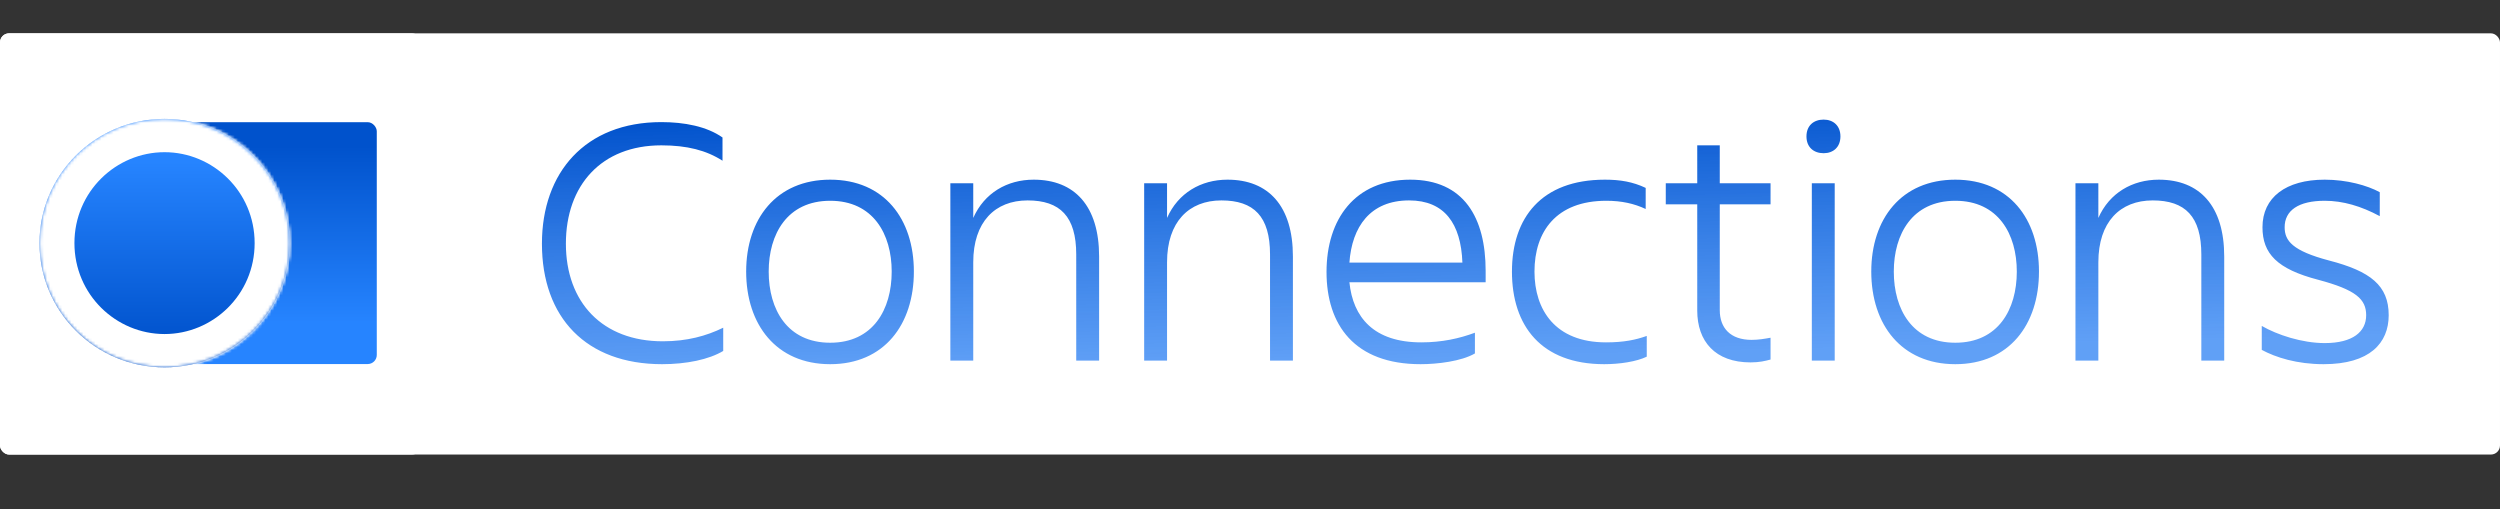 <svg width="825" height="168" viewBox="0 0 825 168" fill="none" xmlns="http://www.w3.org/2000/svg">
<rect x="0" y="0" width="825" height="168" fill="#333333" stroke="none"/>
<rect y="11" width="139" height="139" rx="3" fill="white"/>
<rect y="11" width="825" height="139" rx="3" fill="white"/>
<rect x="44.523" y="40.32" width="79.816" height="79.816" rx="3" fill="url(#paint0_linear_2274_6673)"/>
<mask id="path-4-inside-1_2274_6673" fill="white">
<ellipse cx="54.297" cy="80.228" rx="41.266" ry="40.994" transform="rotate(-180 54.297 80.228)"/>
</mask>
<ellipse cx="54.297" cy="80.228" rx="41.266" ry="40.994" transform="rotate(-180 54.297 80.228)" fill="url(#paint1_linear_2274_6673)"/>
<path d="M84.031 80.228C84.031 97.241 70.276 110.234 54.297 110.234L54.297 -31.766C-7.263 -31.766 -57.969 17.935 -57.969 80.228L84.031 80.228ZM54.297 110.234C38.318 110.234 24.562 97.241 24.562 80.228L166.563 80.228C166.563 17.935 115.857 -31.766 54.297 -31.766L54.297 110.234ZM24.562 80.228C24.562 63.216 38.318 50.223 54.297 50.223L54.297 192.223C115.857 192.223 166.562 142.522 166.563 80.228L24.562 80.228ZM54.297 50.223C70.276 50.223 84.031 63.216 84.031 80.228L-57.969 80.228C-57.969 142.522 -7.263 192.223 54.297 192.223L54.297 50.223Z" fill="white" mask="url(#path-4-inside-1_2274_6673)"/>
<mask id="path-6-inside-2_2274_6673" fill="white">
<ellipse cx="54.297" cy="80.228" rx="41.266" ry="40.994" transform="rotate(-180 54.297 80.228)"/>
</mask>
<ellipse cx="54.297" cy="80.228" rx="41.266" ry="40.994" transform="rotate(-180 54.297 80.228)" fill="url(#paint2_linear_2274_6673)"/>
<path d="M84.031 80.228C84.031 97.241 70.276 110.234 54.297 110.234L54.297 -31.766C-7.263 -31.766 -57.969 17.935 -57.969 80.228L84.031 80.228ZM54.297 110.234C38.318 110.234 24.562 97.241 24.562 80.228L166.563 80.228C166.563 17.935 115.857 -31.766 54.297 -31.766L54.297 110.234ZM24.562 80.228C24.562 63.216 38.318 50.223 54.297 50.223L54.297 192.223C115.857 192.223 166.562 142.522 166.563 80.228L24.562 80.228ZM54.297 50.223C70.276 50.223 84.031 63.216 84.031 80.228L-57.969 80.228C-57.969 142.522 -7.263 192.223 54.297 192.223L54.297 50.223Z" fill="white" mask="url(#path-6-inside-2_2274_6673)"/>
<path d="M238.664 108.144C233.118 110.858 226.746 112.628 218.722 112.628C198.78 112.628 186.744 99.766 186.744 80.414C186.744 61.18 198.426 47.964 218.25 47.964C226.746 47.964 233.118 49.616 238.428 53.038V45.368C233.236 41.71 225.802 40.294 218.25 40.294C193.116 40.294 178.838 56.932 178.838 80.414C178.838 104.84 193.47 120.18 218.486 120.18C226.51 120.18 233.944 118.646 238.664 115.814V108.144ZM273.964 120.18C291.782 120.18 301.576 107.082 301.576 89.618C301.576 72.272 291.782 59.292 273.964 59.292C256.146 59.292 246.234 72.272 246.234 89.618C246.234 107.082 256.146 120.18 273.964 120.18ZM273.964 66.254C288.124 66.254 294.26 77.228 294.26 89.618C294.26 102.126 288.124 113.1 273.964 113.1C259.804 113.1 253.668 102.126 253.668 89.618C253.668 77.228 259.804 66.254 273.964 66.254ZM362.707 84.662C362.707 68.024 354.683 59.292 341.113 59.292C332.381 59.292 324.829 63.658 321.171 71.918V60.472H313.619V119H321.171V86.55C321.171 73.216 328.369 66.136 339.107 66.136C349.845 66.136 355.155 71.446 355.155 83.954V119H362.707V84.662ZM426.662 84.662C426.662 68.024 418.638 59.292 405.068 59.292C396.336 59.292 388.784 63.658 385.126 71.918V60.472H377.574V119H385.126V86.55C385.126 73.216 392.324 66.136 403.062 66.136C413.8 66.136 419.11 71.446 419.11 83.954V119H426.662V84.662ZM465.011 66.136C476.693 66.136 482.121 73.806 482.593 86.668H445.305C446.131 74.868 452.149 66.136 465.011 66.136ZM486.723 116.64V109.796C481.649 111.684 475.867 112.982 469.023 112.982C453.329 112.982 446.485 104.722 445.305 93.158H490.263V89.382C490.263 71.8 483.065 59.292 465.365 59.292C447.075 59.292 437.753 72.39 437.753 89.736C437.753 107.2 446.957 120.18 468.787 120.18C474.333 120.18 482.239 119.236 486.723 116.64ZM543.429 110.858C539.771 112.156 535.877 112.982 529.977 112.982C513.221 112.982 506.377 102.244 506.377 89.618C506.377 76.52 513.457 66.254 530.095 66.254C535.169 66.254 539.299 67.198 543.075 68.968V62.006C538.827 60 534.697 59.292 529.623 59.292C508.619 59.292 498.943 71.918 498.943 89.618C498.943 107.554 508.619 120.18 529.387 120.18C534.461 120.18 540.007 119.354 543.429 117.702V110.858ZM567.524 102.362V67.434H584.28V60.472H567.524V47.964H560.09V60.472H549.706V67.434H560.09V102.48C560.09 112.628 565.99 119.59 577.672 119.59C580.622 119.59 582.51 119.118 584.28 118.646V111.448C582.392 111.802 580.268 112.156 578.026 112.156C571.064 112.156 567.524 108.262 567.524 102.362ZM596.132 45.014C596.132 48.554 598.492 50.56 601.796 50.56C604.982 50.56 607.342 48.554 607.342 45.014C607.342 41.474 604.982 39.468 601.796 39.468C598.492 39.468 596.132 41.474 596.132 45.014ZM597.902 119H605.454V60.472H597.902V119ZM645.249 120.18C663.067 120.18 672.861 107.082 672.861 89.618C672.861 72.272 663.067 59.292 645.249 59.292C627.431 59.292 617.519 72.272 617.519 89.618C617.519 107.082 627.431 120.18 645.249 120.18ZM645.249 66.254C659.409 66.254 665.545 77.228 665.545 89.618C665.545 102.126 659.409 113.1 645.249 113.1C631.089 113.1 624.953 102.126 624.953 89.618C624.953 77.228 631.089 66.254 645.249 66.254ZM733.992 84.662C733.992 68.024 725.968 59.292 712.398 59.292C703.666 59.292 696.114 63.658 692.456 71.918V60.472H684.904V119H692.456V86.55C692.456 73.216 699.654 66.136 710.392 66.136C721.13 66.136 726.44 71.446 726.44 83.954V119H733.992V84.662ZM788.271 104.014C788.271 94.22 782.253 89.5 768.565 85.96C756.529 82.774 753.933 79.47 753.933 74.986C753.933 69.44 758.535 66.254 767.149 66.254C773.167 66.254 779.185 68.024 785.321 71.328V63.422C781.191 61.18 774.465 59.292 767.149 59.292C754.287 59.292 746.617 65.192 746.617 74.986C746.617 83.718 751.455 88.792 765.025 92.332C777.415 95.636 780.837 98.704 780.837 104.014C780.837 109.442 776.471 113.218 767.149 113.218C759.715 113.218 751.455 110.504 746.381 107.554V115.46C750.983 117.938 757.945 120.18 766.795 120.18C782.017 120.18 788.271 113.218 788.271 104.014Z" fill="url(#paint3_linear_2274_6673)"/>
<defs>
<linearGradient id="paint0_linear_2274_6673" x1="84.448" y1="106.381" x2="84.448" y2="35.796" gradientUnits="userSpaceOnUse">
<stop stop-color="#2684FF"/>
<stop offset="0.824" stop-color="#0052CC"/>
</linearGradient>
<linearGradient id="paint1_linear_2274_6673" x1="54.314" y1="107.092" x2="54.314" y2="34.587" gradientUnits="userSpaceOnUse">
<stop stop-color="#2684FF"/>
<stop offset="0.824" stop-color="#0052CC"/>
</linearGradient>
<linearGradient id="paint2_linear_2274_6673" x1="54.314" y1="107.092" x2="54.314" y2="34.587" gradientUnits="userSpaceOnUse">
<stop stop-color="#2684FF"/>
<stop offset="0.824" stop-color="#0052CC"/>
</linearGradient>
<linearGradient id="paint3_linear_2274_6673" x1="468.5" y1="33.5" x2="470.588" y2="118.986" gradientUnits="userSpaceOnUse">
<stop stop-color="#0152CC"/>
<stop offset="1" stop-color="#1D78F3" stop-opacity="0.7"/>
</linearGradient>
</defs>
</svg>
